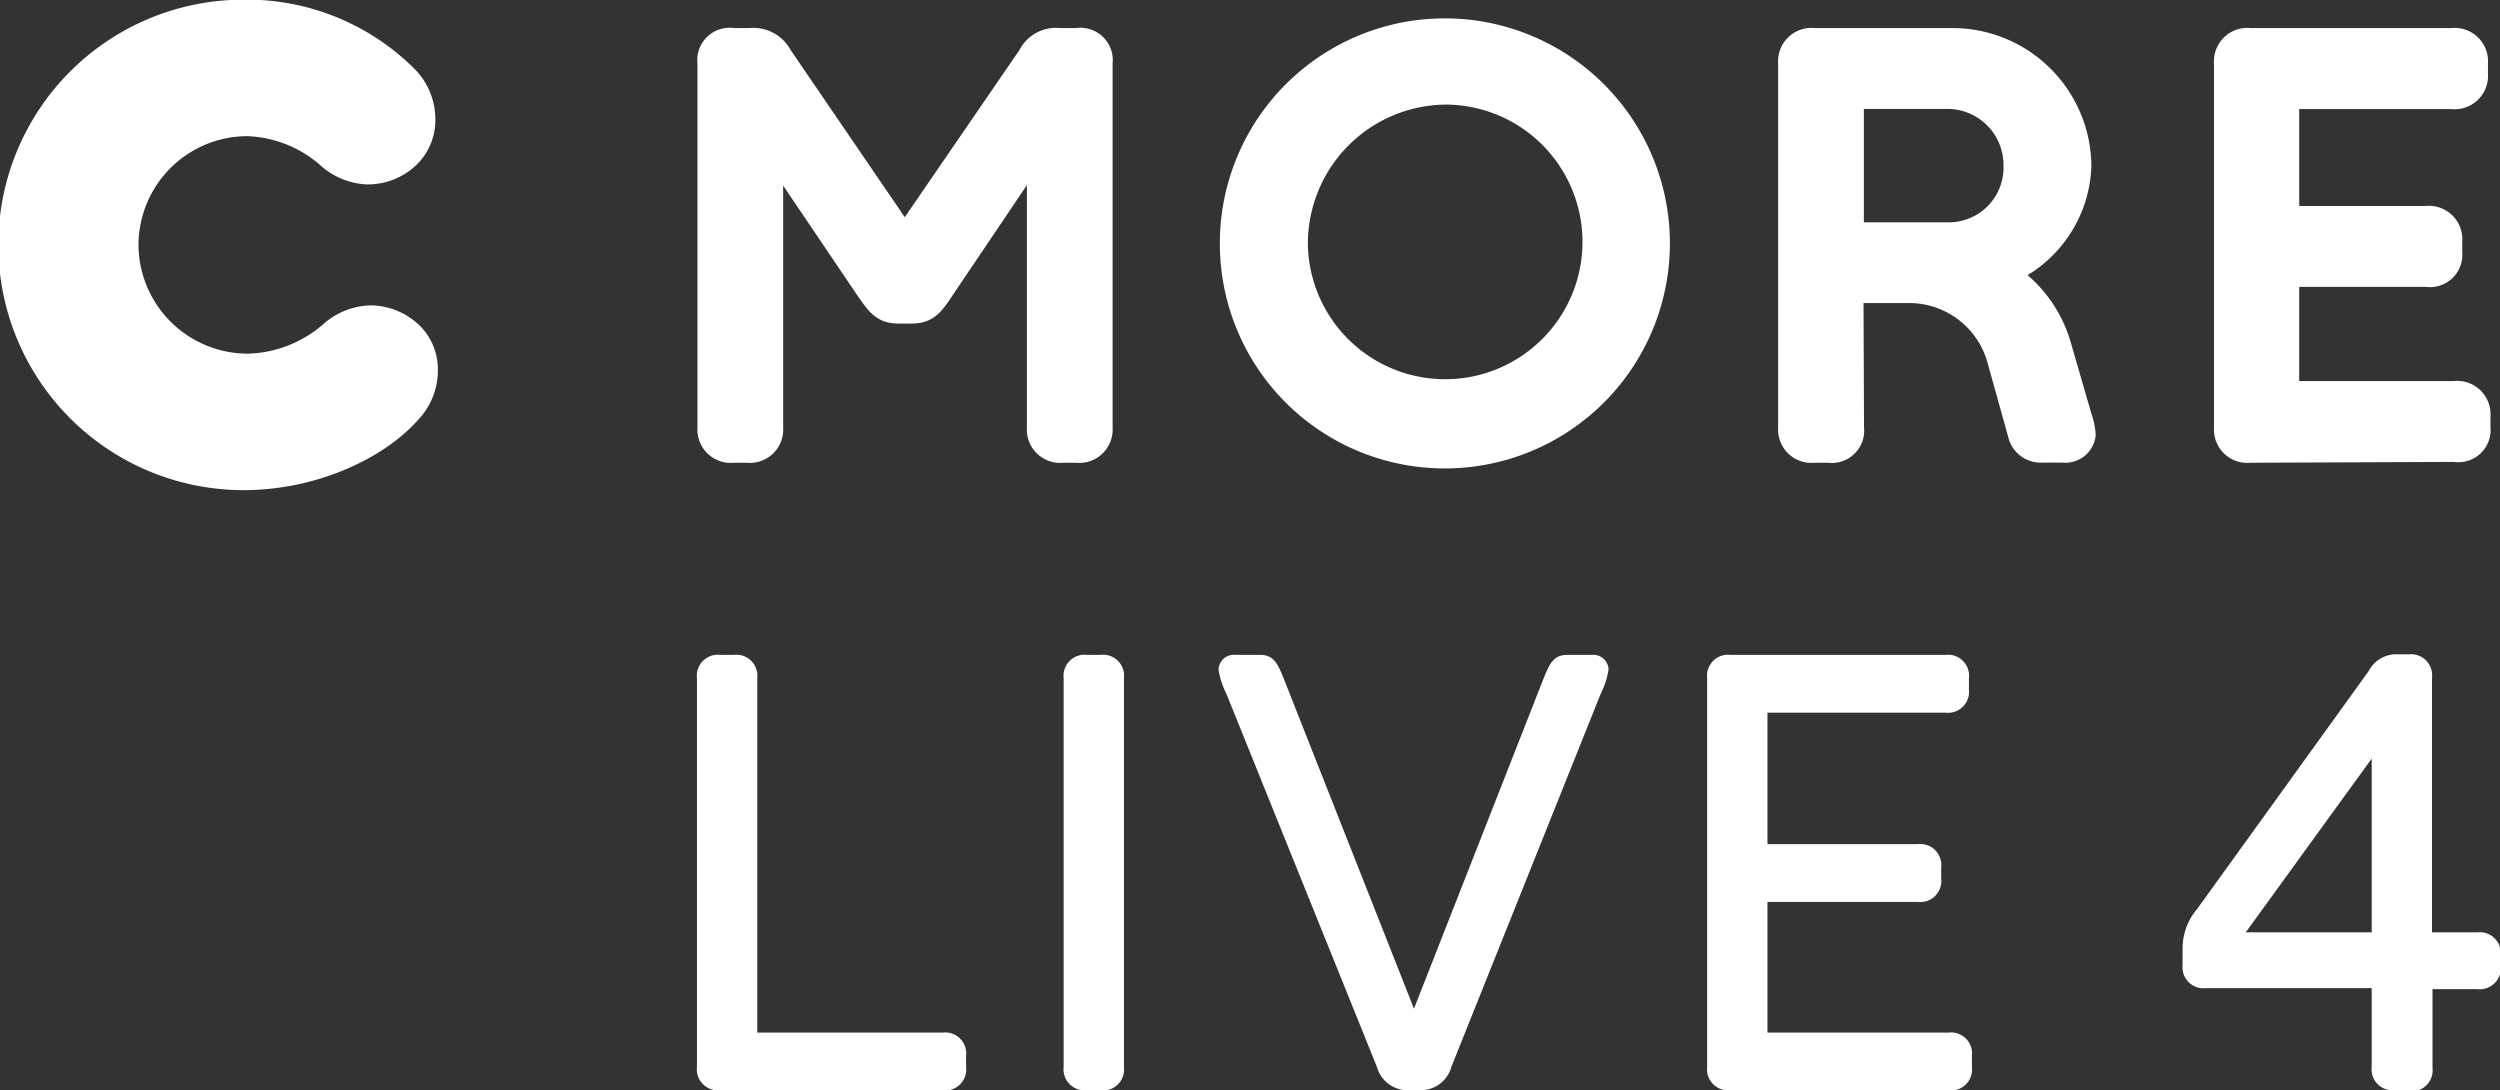 <svg id="Lager_1" data-name="Lager 1" xmlns="http://www.w3.org/2000/svg" viewBox="0 0 149.65 65.26"><rect x="0" y="0" width="149.65" height="65.26" fill="#333333" stroke="none"/><defs><style>.cls-1{fill:#fff;}</style></defs><title>asd</title><g id="_Grupp_" data-name="&lt;Grupp&gt;"><path id="_Stansad_bana_" data-name="&lt;Stansad bana&gt;" class="cls-1" d="M73.02 14.68a13.47 13.47 0 1 1 13.47 13.36 13.46 13.46 0 0 1-13.47-13.36zm-16 3c-.66 1-1.14 1.69-2.5 1.69h-.7c-1.36 0-1.83-.73-2.5-1.69l-4.44-6.57v14.46a2 2 0 0 1-2.2 2.13h-.73a2 2 0 0 1-2.2-2.13V3.81a1.94 1.94 0 0 1 2.2-2.13h.92A2.53 2.53 0 0 1 47.33 3l6.83 10 6.86-10a2.47 2.47 0 0 1 2.46-1.32h.92a1.94 1.94 0 0 1 2.2 2.13v21.76a2 2 0 0 1-2.2 2.13h-.73a2 2 0 0 1-2.2-2.13V11.08zm54.56 7.89a1.94 1.94 0 0 1-2.17 2.13h-.77a2 2 0 0 1-2.2-2.13V3.81a2 2 0 0 1 2.2-2.13h8.26a8.32 8.32 0 0 1 8.29 8.26 7.93 7.93 0 0 1-3.82 6.53 8.36 8.36 0 0 1 2.61 4.11l1.21 4.18a4.77 4.77 0 0 1 .26 1.28 1.82 1.82 0 0 1-2 1.65h-1.16a2 2 0 0 1-2.09-1.58l-1.2-4.3a4.87 4.87 0 0 0-4.7-3.67h-2.75zm23.15 2.13a2 2 0 0 1-2.2-2.13V3.81a2 2 0 0 1 2.2-2.13h12a2 2 0 0 1 2.2 2.13v.59a2 2 0 0 1-2.2 2.13h-9.1v5.8h7.56a2 2 0 0 1 2.2 2.13v.62a1.94 1.94 0 0 1-2.2 2.09h-7.56v5.64h9.25a2 2 0 0 1 2.2 2.13v.62a1.93 1.93 0 0 1-2.2 2.09zm-56.44-13a8.22 8.22 0 1 0 8.22-8.44 8.33 8.33 0 0 0-8.22 8.44zm33.28-8.18v6.79h5.06a3.28 3.28 0 0 0 3.3-3.38 3.36 3.36 0 0 0-3.3-3.41zM8.29 14.68a6.55 6.55 0 0 0 6.57 6.49 7.17 7.17 0 0 0 4.44-1.72 4.45 4.45 0 0 1 2.83-1.17 4.26 4.26 0 0 1 2.61.88 3.67 3.67 0 0 1 1.47 3 4.28 4.28 0 0 1-1.21 3c-1.94 2.2-5.94 4.18-10.42 4.18a14.68 14.68 0 0 1 0-29.36 14.2 14.2 0 0 1 10.27 4.18 4.28 4.28 0 0 1 1.21 3 3.72 3.72 0 0 1-1.47 3 4.22 4.22 0 0 1-2.61.88 4.45 4.45 0 0 1-2.83-1.17 7 7 0 0 0-4.37-1.72 6.53 6.53 0 0 0-6.49 6.53z"/></g><path class="cls-1" d="M43.12 65.26a1.26 1.26 0 0 1-1.4-1.4V40.6a1.26 1.26 0 0 1 1.4-1.4h.81a1.26 1.26 0 0 1 1.4 1.4v21.21h11.1a1.26 1.26 0 0 1 1.4 1.4v.66a1.26 1.26 0 0 1-1.4 1.4zM65.07 65.26a1.26 1.26 0 0 1-1.4-1.4V40.6a1.26 1.26 0 0 1 1.4-1.4h.81a1.26 1.26 0 0 1 1.4 1.4v23.27a1.26 1.26 0 0 1-1.4 1.4zM84.29 65.26a1.9 1.9 0 0 1-1.87-1.4l-9-22.31a5.05 5.05 0 0 1-.48-1.47.92.92 0 0 1 1-.88h1.47c.85 0 1.07.51 1.47 1.51l7.76 19.67 7.72-19.67c.4-1 .63-1.51 1.47-1.51h1.46a.92.92 0 0 1 1 .88 5.05 5.05 0 0 1-.48 1.47l-8.93 22.31a1.9 1.9 0 0 1-1.87 1.4zM103.59 65.26a1.26 1.26 0 0 1-1.4-1.4V40.6a1.26 1.26 0 0 1 1.4-1.4h12.87a1.26 1.26 0 0 1 1.4 1.4v.66a1.26 1.26 0 0 1-1.4 1.4H105.8v7.87h9a1.26 1.26 0 0 1 1.4 1.4v.66a1.26 1.26 0 0 1-1.4 1.4h-9v7.82h10.84a1.26 1.26 0 0 1 1.4 1.4v.66a1.26 1.26 0 0 1-1.4 1.4zM143.37 65.26a1.26 1.26 0 0 1-1.4-1.4v-4.71h-9.92a1.26 1.26 0 0 1-1.4-1.4v-1a3.63 3.63 0 0 1 .88-2.35l10.26-14.23a1.86 1.86 0 0 1 1.8-1h.59a1.26 1.26 0 0 1 1.4 1.4v15.24h2.71a1.26 1.26 0 0 1 1.4 1.4v.6a1.26 1.26 0 0 1-1.4 1.4h-2.68v4.71a1.26 1.26 0 0 1-1.4 1.4zm-1.4-19.85l-7.54 10.4h7.54z"/></svg>
